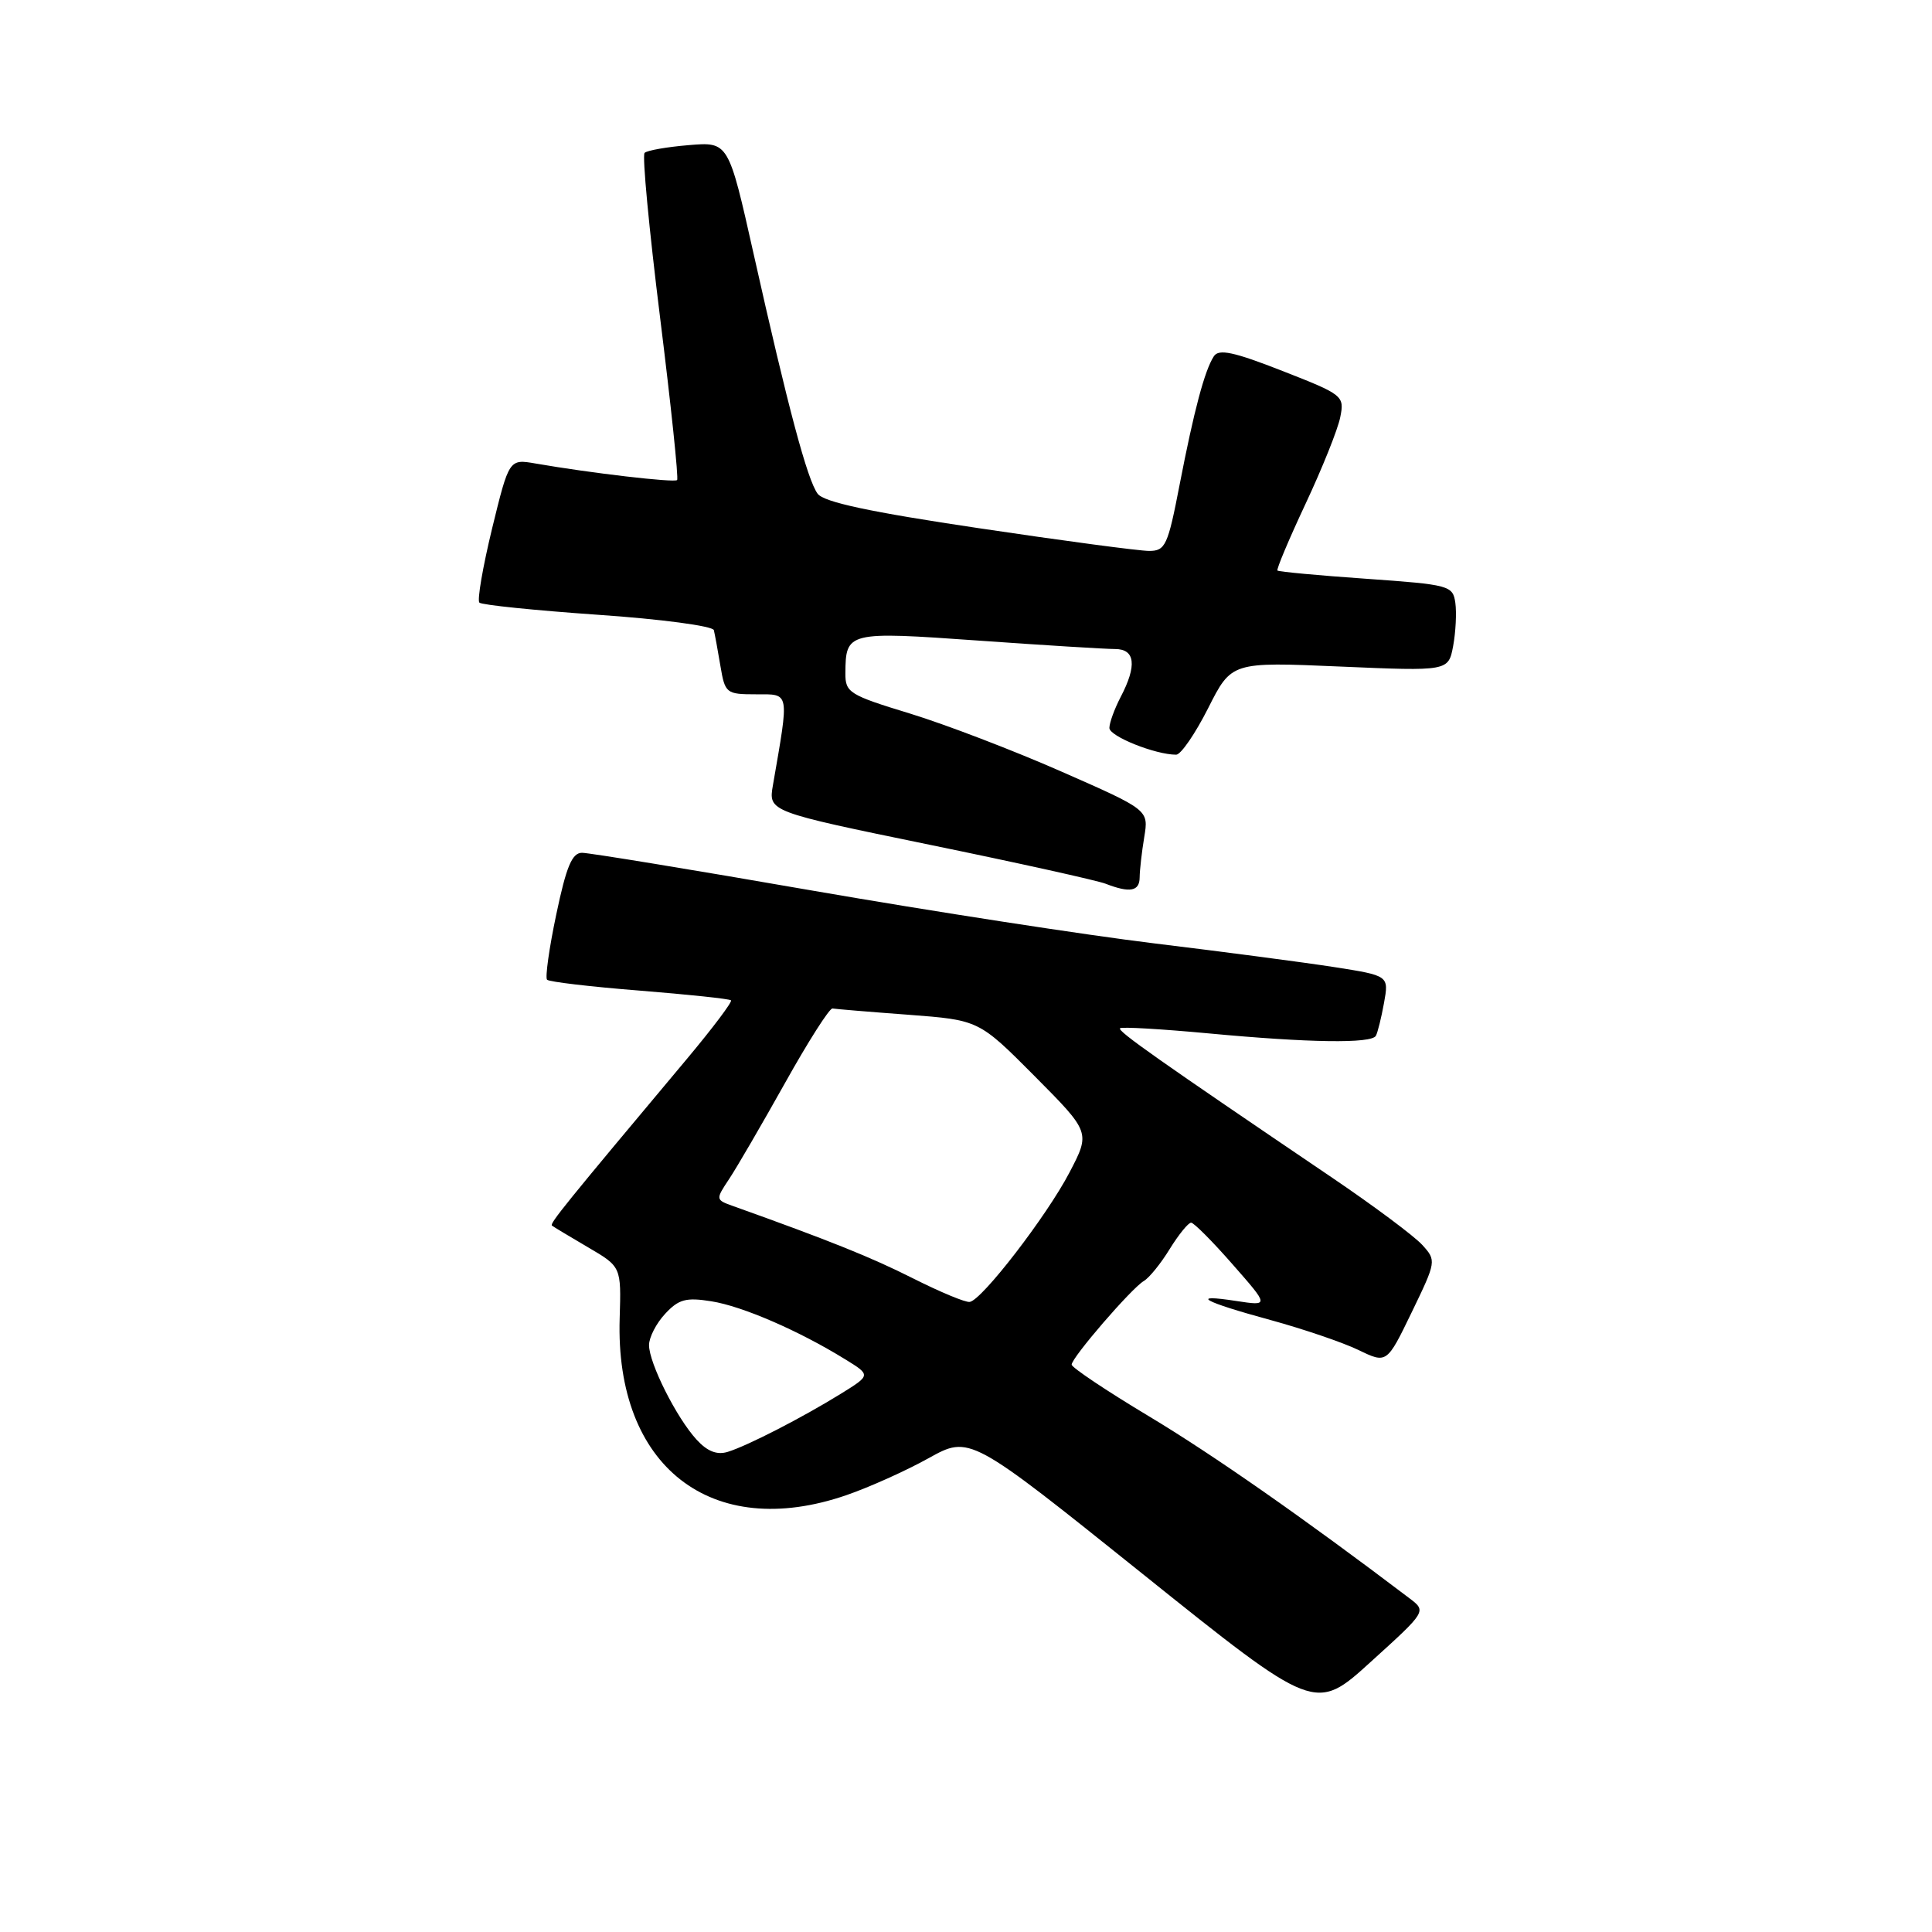 <?xml version="1.0" encoding="UTF-8" standalone="no"?>
<!DOCTYPE svg PUBLIC "-//W3C//DTD SVG 1.1//EN" "http://www.w3.org/Graphics/SVG/1.1/DTD/svg11.dtd" >
<svg xmlns="http://www.w3.org/2000/svg" xmlns:xlink="http://www.w3.org/1999/xlink" version="1.1" viewBox="0 0 256 256">
 <g >
 <path fill="currentColor"
d=" M 186.76 211.78 C 172.77 201.17 160.71 192.75 152.25 187.67 C 146.61 184.29 142.00 181.20 142.00 180.82 C 142.00 179.89 149.93 170.70 151.56 169.74 C 152.27 169.33 153.82 167.42 155.00 165.49 C 156.19 163.57 157.46 162.01 157.83 162.01 C 158.20 162.02 160.68 164.51 163.33 167.54 C 168.17 173.05 168.17 173.05 163.83 172.39 C 157.50 171.41 159.39 172.47 168.35 174.91 C 172.66 176.09 177.90 177.87 179.98 178.87 C 183.76 180.70 183.76 180.70 187.06 173.88 C 190.32 167.14 190.34 167.03 188.46 164.96 C 187.41 163.80 182.05 159.80 176.53 156.06 C 153.47 140.44 148.04 136.62 148.41 136.25 C 148.63 136.04 153.91 136.35 160.15 136.93 C 173.48 138.18 181.71 138.30 182.31 137.25 C 182.54 136.84 183.03 134.88 183.39 132.89 C 184.04 129.28 184.04 129.28 176.77 128.14 C 172.77 127.52 162.07 126.11 153.00 125.01 C 143.93 123.91 123.52 120.76 107.66 118.01 C 91.80 115.25 78.06 113.00 77.12 113.00 C 75.80 113.00 75.04 114.82 73.71 121.16 C 72.76 125.65 72.22 129.55 72.49 129.82 C 72.77 130.10 78.28 130.75 84.75 131.26 C 91.21 131.78 96.66 132.35 96.86 132.55 C 97.06 132.74 94.47 136.18 91.11 140.20 C 74.84 159.62 72.80 162.13 73.14 162.40 C 73.34 162.56 75.49 163.85 77.91 165.27 C 82.32 167.85 82.32 167.85 82.11 174.68 C 81.49 194.31 94.25 204.28 112.14 198.12 C 115.14 197.09 120.04 194.89 123.04 193.22 C 128.50 190.19 128.50 190.19 151.39 208.54 C 174.28 226.89 174.28 226.89 181.65 220.19 C 189.03 213.50 189.03 213.50 186.76 211.78 Z  M 151.01 116.25 C 151.02 115.29 151.29 112.89 151.62 110.91 C 152.21 107.32 152.21 107.32 140.65 102.24 C 134.30 99.44 125.25 95.98 120.55 94.54 C 112.54 92.10 112.00 91.76 112.02 89.22 C 112.05 83.71 112.29 83.65 129.64 84.88 C 138.36 85.50 146.51 86.00 147.75 86.00 C 150.42 86.00 150.68 88.18 148.49 92.36 C 147.67 93.94 147.00 95.78 147.00 96.46 C 147.00 97.56 153.08 100.00 155.85 100.00 C 156.47 100.00 158.37 97.23 160.08 93.85 C 163.18 87.70 163.18 87.70 177.55 88.32 C 191.92 88.94 191.92 88.94 192.55 85.60 C 192.89 83.76 193.02 81.19 192.84 79.88 C 192.51 77.59 192.08 77.47 181.03 76.69 C 174.72 76.25 169.43 75.76 169.27 75.60 C 169.11 75.44 170.79 71.46 173.00 66.74 C 175.21 62.03 177.28 56.87 177.59 55.28 C 178.16 52.45 177.98 52.30 169.92 49.15 C 163.47 46.62 161.49 46.20 160.84 47.21 C 159.61 49.11 158.21 54.40 156.30 64.25 C 154.75 72.29 154.42 73.00 152.26 73.00 C 150.97 73.00 140.82 71.65 129.71 69.99 C 115.26 67.84 109.17 66.54 108.34 65.42 C 106.98 63.59 104.43 54.07 99.86 33.65 C 96.53 18.79 96.53 18.79 91.27 19.23 C 88.37 19.47 85.74 19.93 85.41 20.26 C 85.08 20.58 86.01 30.39 87.46 42.04 C 88.91 53.70 89.93 63.40 89.72 63.61 C 89.35 63.98 78.22 62.68 70.98 61.42 C 67.46 60.81 67.46 60.81 65.20 70.05 C 63.97 75.13 63.21 79.54 63.52 79.85 C 63.83 80.16 70.89 80.88 79.21 81.46 C 87.57 82.03 94.45 82.95 94.59 83.50 C 94.72 84.05 95.12 86.19 95.46 88.25 C 96.07 91.87 96.23 92.00 100.18 92.00 C 104.69 92.00 104.59 91.48 102.42 104.02 C 101.81 107.54 101.81 107.54 123.16 111.93 C 134.90 114.34 145.40 116.67 146.50 117.10 C 149.73 118.35 151.00 118.11 151.01 116.25 Z  M 92.30 190.76 C 89.64 187.86 86.00 180.62 86.00 178.23 C 86.00 177.21 86.96 175.34 88.14 174.08 C 89.93 172.15 90.91 171.89 94.27 172.43 C 98.37 173.08 105.84 176.32 111.95 180.09 C 115.40 182.21 115.40 182.21 111.45 184.66 C 106.33 187.83 99.06 191.57 96.43 192.38 C 95.00 192.82 93.73 192.32 92.30 190.76 Z  M 121.00 169.40 C 115.45 166.60 109.98 164.40 97.14 159.81 C 94.81 158.98 94.81 158.94 96.61 156.23 C 97.61 154.73 100.94 149.00 104.02 143.50 C 107.09 138.00 109.92 133.56 110.31 133.63 C 110.70 133.70 115.22 134.08 120.37 134.46 C 129.71 135.17 129.71 135.17 137.10 142.60 C 144.49 150.04 144.49 150.04 141.70 155.38 C 138.68 161.15 130.13 172.25 128.50 172.51 C 127.95 172.61 124.58 171.20 121.00 169.40 Z "/>
</g>
</svg>